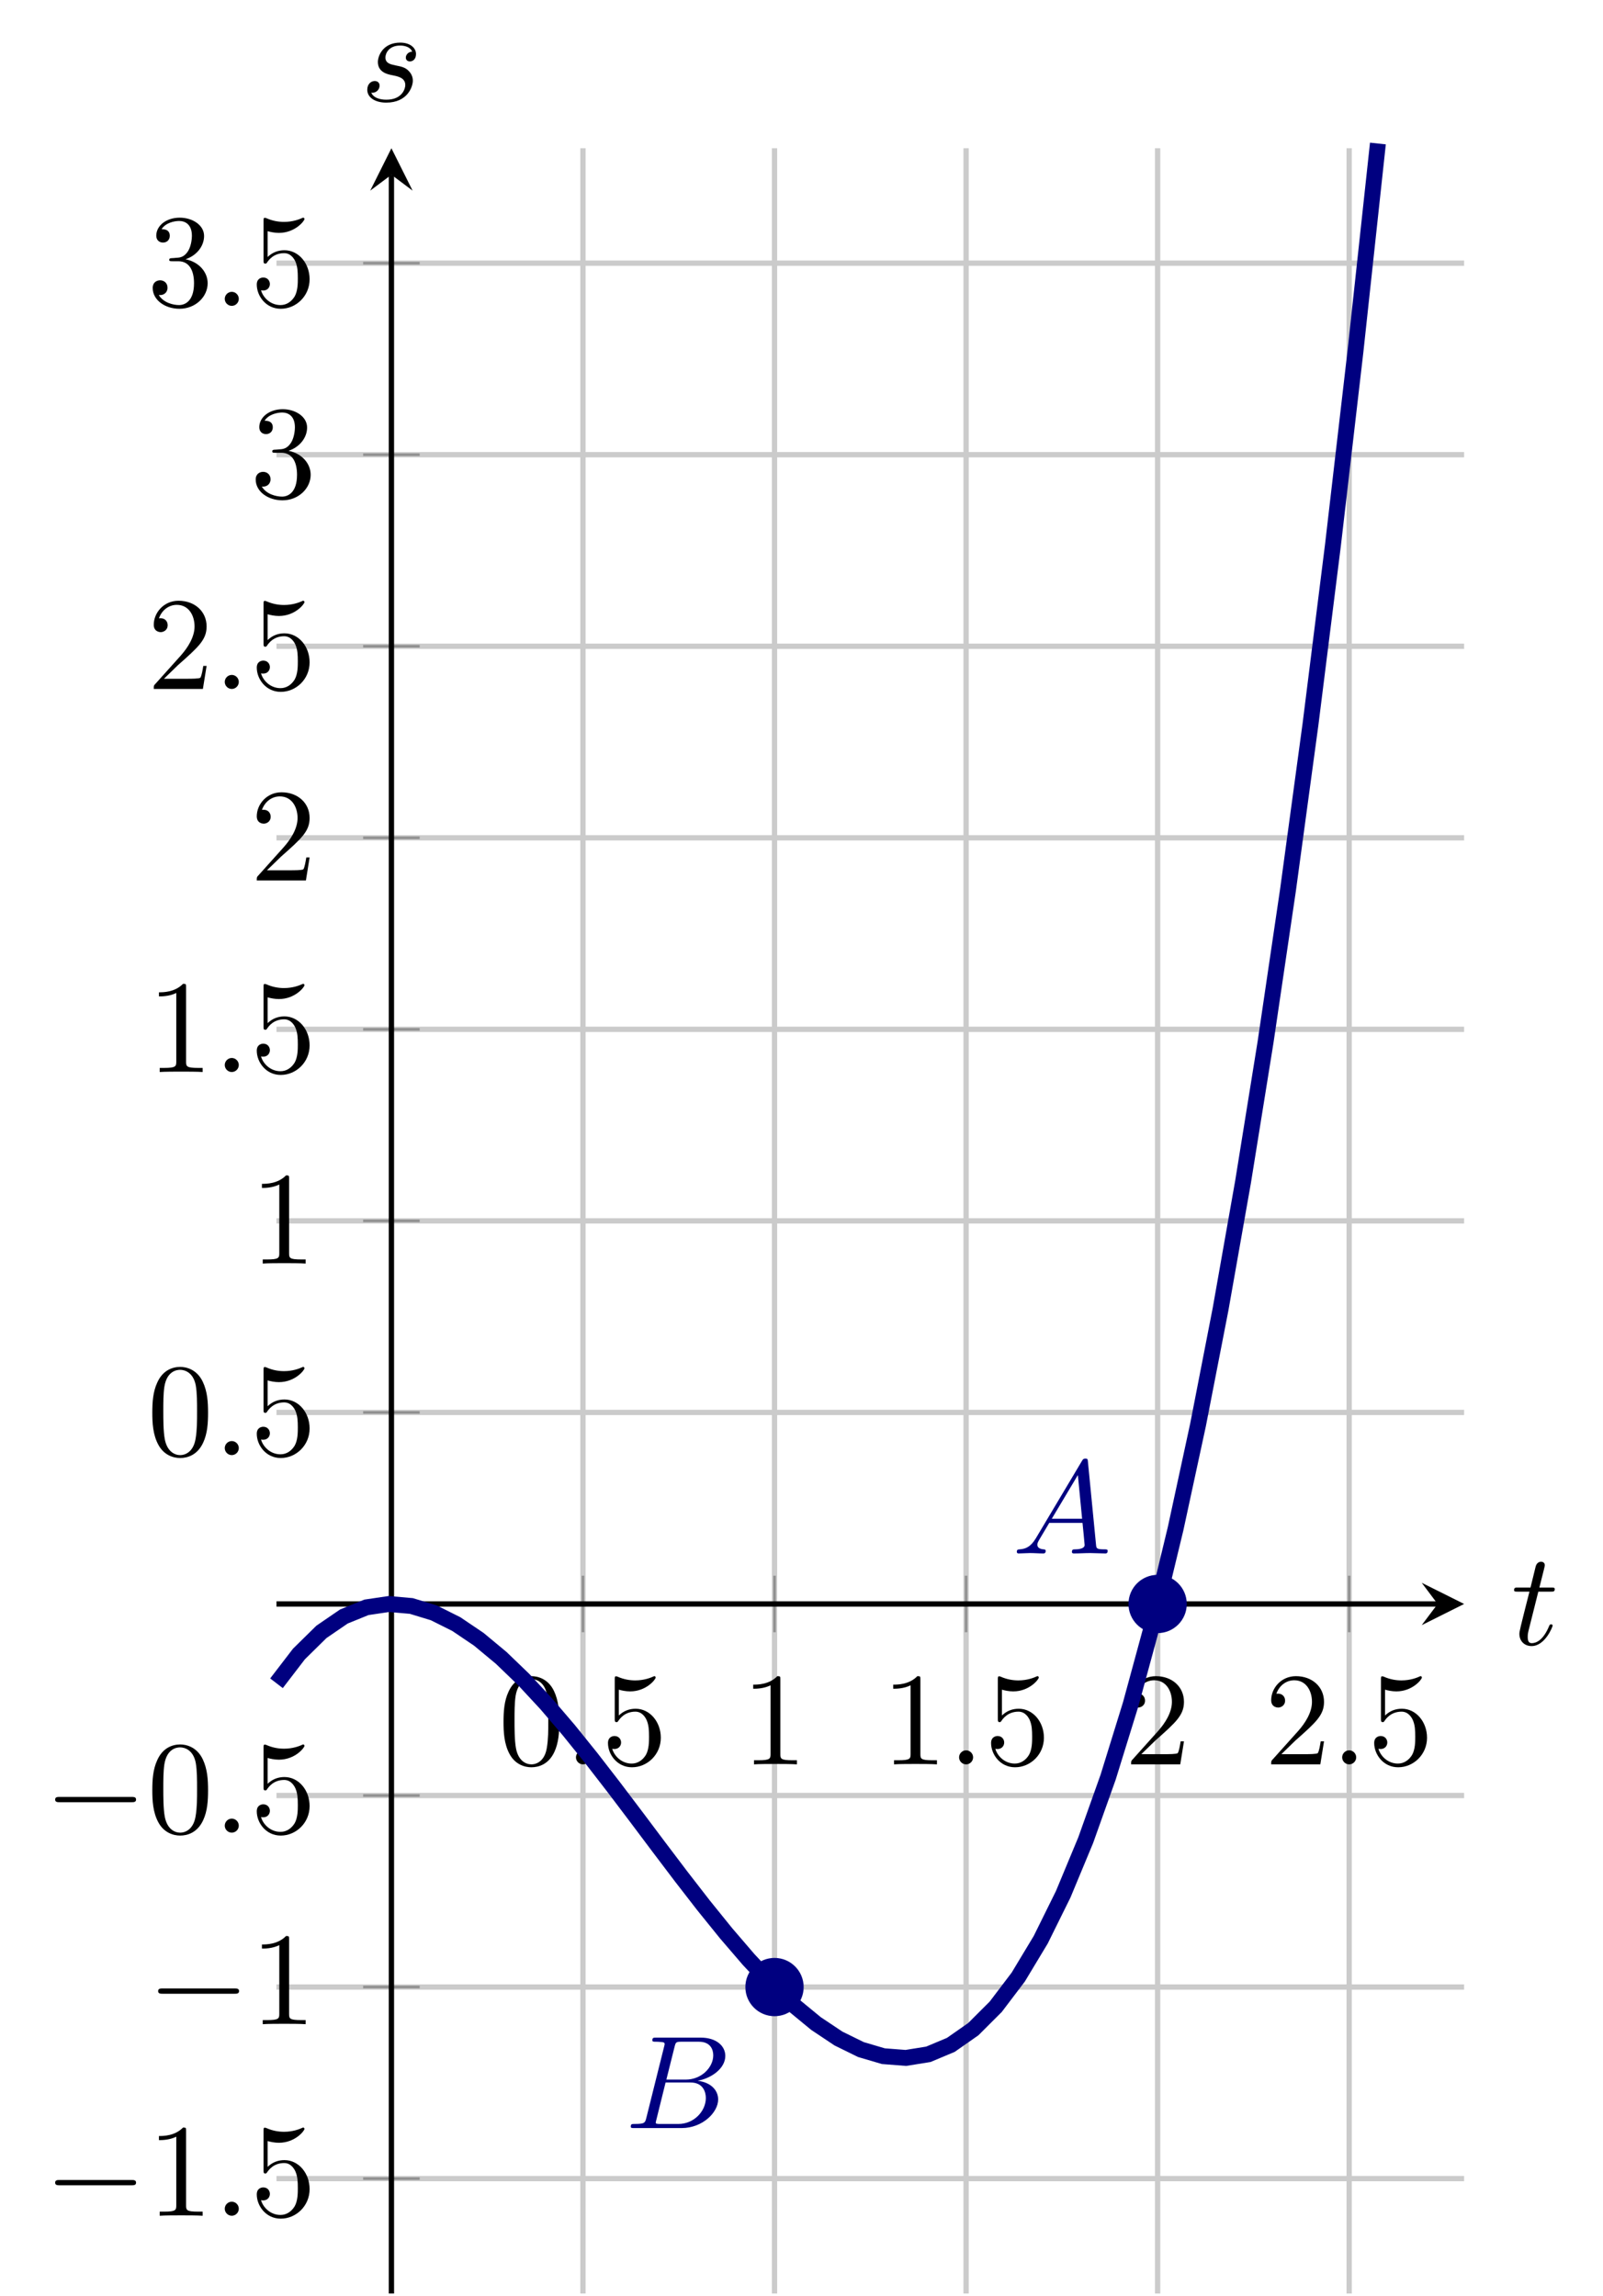 <?xml version="1.0" encoding="UTF-8" standalone="no"?>
<!DOCTYPE svg PUBLIC "-//W3C//DTD SVG 1.1//EN" "http://www.w3.org/Graphics/SVG/1.1/DTD/svg11.dtd">
<svg xmlns="http://www.w3.org/2000/svg" xmlns:xlink="http://www.w3.org/1999/xlink" version="1.1" width="120.589pt" height="172.744pt" viewBox="0 0 120.589 172.744">
<path transform="matrix(1,0,0,-1,20.799,172.545)" stroke-width=".399" stroke-linecap="butt" stroke-miterlimit="10" stroke-linejoin="miter" fill="none" stroke="#cbcbcb" d="M 23.056 0 L 23.056 161.392 M 37.466 0 L 37.466 161.392 M 51.876 0 L 51.876 161.392 M 66.286 0 L 66.286 161.392 M 80.696 0 L 80.696 161.392 "/>
<path transform="matrix(1,0,0,-1,20.799,172.545)" stroke-width=".399" stroke-linecap="butt" stroke-miterlimit="10" stroke-linejoin="miter" fill="none" stroke="#cbcbcb" d="M 0 8.646 L 89.342 8.646 M 0 23.056 L 89.342 23.056 M 0 37.466 L 89.342 37.466 M 0 66.286 L 89.342 66.286 M 0 80.696 L 89.342 80.696 M 0 95.106 L 89.342 95.106 M 0 109.516 L 89.342 109.516 M 0 123.926 L 89.342 123.926 M 0 138.336 L 89.342 138.336 M 0 152.746 L 89.342 152.746 "/>
<path transform="matrix(1,0,0,-1,20.799,172.545)" stroke-width=".199" stroke-linecap="butt" stroke-miterlimit="10" stroke-linejoin="miter" fill="none" stroke="#929292" d="M 23.056 49.75 L 23.056 54.002 M 37.466 49.75 L 37.466 54.002 M 51.876 49.75 L 51.876 54.002 M 66.286 49.75 L 66.286 54.002 M 80.696 49.75 L 80.696 54.002 "/>
<path transform="matrix(1,0,0,-1,20.799,172.545)" stroke-width=".199" stroke-linecap="butt" stroke-miterlimit="10" stroke-linejoin="miter" fill="none" stroke="#929292" d="M 6.52 8.646 L 10.772 8.646 M 6.52 23.056 L 10.772 23.056 M 6.52 37.466 L 10.772 37.466 M 6.52 66.286 L 10.772 66.286 M 6.52 80.696 L 10.772 80.696 M 6.52 95.106 L 10.772 95.106 M 6.52 109.516 L 10.772 109.516 M 6.52 123.926 L 10.772 123.926 M 6.52 138.336 L 10.772 138.336 M 6.52 152.746 L 10.772 152.746 "/>
<path transform="matrix(1,0,0,-1,20.799,172.545)" stroke-width=".399" stroke-linecap="butt" stroke-miterlimit="10" stroke-linejoin="miter" fill="none" stroke="#000000" d="M 0 51.876 L 87.349 51.876 "/>
<path transform="matrix(1,0,0,-1,108.148,120.669)" d="M 1.993 0 L -1.196 1.594 L 0 0 L -1.196 -1.594 "/>
<path transform="matrix(1,0,0,-1,20.799,172.545)" stroke-width=".399" stroke-linecap="butt" stroke-miterlimit="10" stroke-linejoin="miter" fill="none" stroke="#000000" d="M 8.646 0 L 8.646 159.399 "/>
<path transform="matrix(0,-1,-1,-0,29.445,13.146)" d="M 1.993 0 L -1.196 1.594 L 0 0 L -1.196 -1.594 "/>
<symbol id="font_0_1">
<path d="M .421 .342 C .421 .422 .416 .502 .381 .576 C .335 .672 .253 .688 .211 .688 C .151 .688 .078 .662 .037 .569 C .005 .5 0 .422 0 .342 C 0 .267 .004 .177 .045 .101 C .088 .02 .161 0 .21 0 C .264 0 .34 .021 .384 .116 C .416 .185 .421 .263 .421 .342 M .21 .022 C .171 .022 .112 .047 .094 .143 C .083 .203 .083 .295 .083 .354 C .083 .418 .083 .484 .091 .538 C .11 .657 .185 .666 .21 .666 C .243 .666 .309 .648 .328 .549 C .338 .493 .338 .417 .338 .354 C .338 .279 .338 .211 .327 .147 C .312 .052 .255 .022 .21 .022 Z "/>
</symbol>
<use xlink:href="#font_0_1" transform="matrix(9.963,0,0,-9.963,37.879,132.955)"/>
<symbol id="font_1_1">
<path d="M .106 .053 C .106 .082 .082 .106 .053 .106 C .024 .106 0 .082 0 .053 C 0 .024 .024 0 .053 0 C .082 0 .106 .024 .106 .053 Z "/>
</symbol>
<use xlink:href="#font_1_1" transform="matrix(9.963,0,0,-9.963,43.328,132.736)"/>
<symbol id="font_0_5">
<path d="M .399 .223 C .399 .342 .317 .442 .209 .442 C .161 .442 .118 .426 .082 .391 L .082 .586 C .102 .58 .135 .573 .167 .573 C .29 .573 .36 .664 .36 .677 C .36 .683 .357 .688 .35 .688 C .349 .688 .347 .688 .342 .685 C .322 .676 .273 .656 .206 .656 C .166 .656 .12 .663 .073 .684 C .065 .687 .063 .687 .061 .687 C .051 .687 .051 .679 .051 .663 L .051 .367 C .051 .349 .051 .341 .065 .341 C .072 .341 .074 .344 .078 .35 C .089 .366 .126 .42 .207 .42 C .259 .42 .284 .374 .292 .356 C .308 .319 .31 .28 .31 .23 C .31 .195 .31 .135 .286 .093 C .262 .054 .225 .028 .179 .028 C .106 .028 .049 .081 .032 .14 C .035 .139 .038 .138 .049 .138 C .082 .138 .099 .163 .099 .187 C .099 .211 .082 .236 .049 .236 C .035 .236 0 .229 0 .183 C 0 .097 .069 0 .181 0 C .297 0 .399 .096 .399 .223 Z "/>
</symbol>
<use xlink:href="#font_0_5" transform="matrix(9.963,0,0,-9.963,45.736,132.955)"/>
<symbol id="font_0_2">
<path d="M .205 .64 C .205 .664 .205 .666 .182 .666 C .12 .602 .032 .602 0 .602 L 0 .571 C .02 .571 .079 .571 .131 .597 L .131 .079 C .131 .043 .128 .031 .038 .031 L .006 .031 L .006 0 C .041 .003 .128 .003 .168 .003 C .208 .003 .295 .003 .33 0 L .33 .031 L .298 .031 C .208 .031 .205 .042 .205 .079 L .205 .64 Z "/>
</symbol>
<use xlink:href="#font_0_2" transform="matrix(9.963,0,0,-9.963,56.661,132.736)"/>
<use xlink:href="#font_0_2" transform="matrix(9.963,0,0,-9.963,67.196,132.736)"/>
<use xlink:href="#font_1_1" transform="matrix(9.963,0,0,-9.963,72.148,132.736)"/>
<use xlink:href="#font_0_5" transform="matrix(9.963,0,0,-9.963,74.556,132.955)"/>
<symbol id="font_0_3">
<path d="M .077 .077 L .183 .18 C .339 .318 .399 .372 .399 .472 C .399 .586 .309 .666 .187 .666 C .074 .666 0 .574 0 .485 C 0 .429 .05 .429 .053 .429 C .07 .429 .105 .441 .105 .482 C .105 .508 .087 .534 .052 .534 C .044 .534 .042 .534 .039 .533 C .062 .598 .116 .635 .174 .635 C .265 .635 .308 .554 .308 .472 C .308 .392 .258 .313 .203 .251 L .011 .037 C 0 .026 0 .024 0 0 L .371 0 L .399 .174 L .374 .174 C .369 .144 .362 .1 .352 .085 C .345 .077 .279 .077 .257 .077 L .077 .077 Z "/>
</symbol>
<use xlink:href="#font_0_3" transform="matrix(9.963,0,0,-9.963,85.091,132.736)"/>
<use xlink:href="#font_0_3" transform="matrix(9.963,0,0,-9.963,95.627,132.736)"/>
<use xlink:href="#font_1_1" transform="matrix(9.963,0,0,-9.963,100.967,132.736)"/>
<use xlink:href="#font_0_5" transform="matrix(9.963,0,0,-9.963,103.376,132.955)"/>
<symbol id="font_2_1">
<path d="M .576 0 C .593 0 .611 0 .611 .02 C .611 .04 .593 .04 .576 .04 L .035 .04 C .018 .04 0 .04 0 .02 C 0 0 .018 0 .035 0 L .576 0 Z "/>
</symbol>
<use xlink:href="#font_2_1" transform="matrix(9.963,0,0,-9.963,4.148,164.403)"/>
<use xlink:href="#font_0_2" transform="matrix(9.963,0,0,-9.963,11.956,166.694)"/>
<use xlink:href="#font_1_1" transform="matrix(9.963,0,0,-9.963,16.908,166.694)"/>
<use xlink:href="#font_0_5" transform="matrix(9.963,0,0,-9.963,19.316,166.913)"/>
<use xlink:href="#font_2_1" transform="matrix(9.963,0,0,-9.963,11.896,149.993)"/>
<use xlink:href="#font_0_2" transform="matrix(9.963,0,0,-9.963,19.705,152.284)"/>
<use xlink:href="#font_2_1" transform="matrix(9.963,0,0,-9.963,4.148,135.583)"/>
<use xlink:href="#font_0_1" transform="matrix(9.963,0,0,-9.963,11.458,138.093)"/>
<use xlink:href="#font_1_1" transform="matrix(9.963,0,0,-9.963,16.908,137.874)"/>
<use xlink:href="#font_0_5" transform="matrix(9.963,0,0,-9.963,19.316,138.093)"/>
<use xlink:href="#font_0_1" transform="matrix(9.963,0,0,-9.963,11.458,109.689)"/>
<use xlink:href="#font_1_1" transform="matrix(9.963,0,0,-9.963,16.908,109.47)"/>
<use xlink:href="#font_0_5" transform="matrix(9.963,0,0,-9.963,19.316,109.689)"/>
<use xlink:href="#font_0_2" transform="matrix(9.963,0,0,-9.963,19.705,95.06)"/>
<use xlink:href="#font_0_2" transform="matrix(9.963,0,0,-9.963,11.956,80.65)"/>
<use xlink:href="#font_1_1" transform="matrix(9.963,0,0,-9.963,16.908,80.65)"/>
<use xlink:href="#font_0_5" transform="matrix(9.963,0,0,-9.963,19.316,80.869)"/>
<use xlink:href="#font_0_3" transform="matrix(9.963,0,0,-9.963,19.316,66.241)"/>
<use xlink:href="#font_0_3" transform="matrix(9.963,0,0,-9.963,11.567,51.831)"/>
<use xlink:href="#font_1_1" transform="matrix(9.963,0,0,-9.963,16.908,51.831)"/>
<use xlink:href="#font_0_5" transform="matrix(9.963,0,0,-9.963,19.316,52.05)"/>
<symbol id="font_0_4">
<path d="M .248 .374 C .33 .401 .388 .471 .388 .55 C .388 .632 .3 .688 .204 .688 C .103 .688 .027 .628 .027 .552 C .027 .519 .049 .5 .078 .5 C .109 .5 .129 .522 .129 .551 C .129 .601 .082 .601 .067 .601 C .098 .65 .164 .663 .2 .663 C .241 .663 .296 .641 .296 .551 C .296 .539 .294 .481 .268 .437 C .238 .389 .204 .386 .179 .385 C .171 .384 .147 .382 .14 .382 C .132 .381 .125 .38 .125 .37 C .125 .359 .132 .359 .149 .359 L .193 .359 C .275 .359 .312 .291 .312 .193 C .312 .057 .243 .028 .199 .028 C .156 .028 .081 .045 .046 .104 C .081 .099 .112 .121 .112 .159 C .112 .195 .085 .215 .056 .215 C .032 .215 0 .201 0 .157 C 0 .066 .093 0 .202 0 C .324 0 .415 .091 .415 .193 C .415 .275 .352 .353 .248 .374 Z "/>
</symbol>
<use xlink:href="#font_0_4" transform="matrix(9.963,0,0,-9.963,19.236,37.64)"/>
<use xlink:href="#font_0_4" transform="matrix(9.963,0,0,-9.963,11.487,23.23)"/>
<use xlink:href="#font_1_1" transform="matrix(9.963,0,0,-9.963,16.908,23.011)"/>
<use xlink:href="#font_0_5" transform="matrix(9.963,0,0,-9.963,19.316,23.23)"/>
<path transform="matrix(1,0,0,-1,20.799,172.545)" stroke-width="1.196" stroke-linecap="butt" stroke-miterlimit="10" stroke-linejoin="miter" fill="none" stroke="#000080" d="M 0 45.91 L 1.691 48.114 L 3.382 49.777 L 5.073 50.935 L 6.764 51.622 L 8.455 51.873 L 10.146 51.724 L 11.837 51.208 L 13.528 50.362 L 15.219 49.22 L 16.909 47.816 L 18.6 46.187 L 20.291 44.366 L 21.982 42.389 L 23.673 40.29 L 25.364 38.105 L 27.055 35.869 L 28.746 33.616 L 30.437 31.381 L 32.128 29.199 L 33.819 27.106 L 35.51 25.136 L 37.201 23.323 L 38.892 21.704 L 40.583 20.313 L 42.274 19.184 L 43.965 18.353 L 45.656 17.855 L 47.347 17.724 L 49.038 17.996 L 50.728 18.705 L 52.419 19.887 L 54.11 21.576 L 55.801 23.807 L 57.492 26.615 L 59.183 30.036 L 60.874 34.103 L 62.565 38.853 L 64.256 44.319 L 65.947 50.537 L 67.638 57.541 L 69.329 65.368 L 71.02 74.051 L 72.711 83.625 L 74.402 94.126 L 76.093 105.588 L 77.784 118.046 L 79.475 131.536 L 81.166 146.091 L 82.857 161.748 "/>
<symbol id="font_1_2">
<path d="M .144 .115 C .104 .048 .065 .034 .021 .031 C .009 .03 0 .03 0 .011 C 0 .005 .005 0 .013 0 C .04 0 .071 .003 .099 .003 C .132 .003 .167 0 .199 0 C .205 0 .218 0 .218 .019 C .218 .03 .209 .031 .202 .031 C .179 .033 .155 .041 .155 .066 C .155 .078 .161 .089 .169 .103 L .245 .231 L .496 .231 C .498 .21 .512 .074 .512 .064 C .512 .034 .46 .031 .44 .031 C .426 .031 .416 .031 .416 .011 C .416 0 .428 0 .43 0 C .471 0 .514 .003 .555 .003 C .58 .003 .643 0 .668 0 C .674 0 .686 0 .686 .02 C .686 .031 .676 .031 .663 .031 C .601 .031 .601 .038 .598 .067 L .537 .692 C .535 .712 .535 .716 .518 .716 C .502 .716 .498 .709 .492 .699 L .144 .115 M .264 .262 L .461 .592 L .493 .262 L .264 .262 Z "/>
</symbol>
<use xlink:href="#font_1_2" transform="matrix(9.963,0,0,-9.963,76.492,116.869)" fill="#000080"/>
<symbol id="font_1_3">
<path d="M .118 .078 C .108 .039 .106 .031 .027 .031 C .01 .031 0 .031 0 .011 C 0 0 .009 0 .027 0 L .384 0 C .542 0 .66 .118 .66 .216 C .66 .288 .602 .346 .505 .357 C .609 .376 .714 .45 .714 .545 C .714 .619 .648 .683 .528 .683 L .192 .683 C .173 .683 .163 .683 .163 .663 C .163 .652 .172 .652 .191 .652 C .193 .652 .212 .652 .229 .65 C .247 .648 .256 .647 .256 .634 C .256 .63 .255 .627 .252 .615 L .118 .078 M .269 .366 L .331 .614 C .34 .649 .342 .652 .385 .652 L .514 .652 C .602 .652 .623 .593 .623 .549 C .623 .461 .537 .366 .415 .366 L .269 .366 M .224 .031 C .21 .031 .208 .031 .202 .032 C .192 .033 .189 .034 .189 .042 C .189 .045 .189 .047 .194 .065 L .263 .344 L .452 .344 C .548 .344 .567 .27 .567 .227 C .567 .128 .478 .031 .36 .031 L .224 .031 Z "/>
</symbol>
<use xlink:href="#font_1_3" transform="matrix(9.963,0,0,-9.963,47.449,160.098)" fill="#000080"/>
<path transform="matrix(1,0,0,-1,20.799,172.545)" d="M 68.278 51.876 C 68.278 52.976 67.386 53.868 66.286 53.868 C 65.185 53.868 64.293 52.976 64.293 51.876 C 64.293 50.775 65.185 49.883 66.286 49.883 C 67.386 49.883 68.278 50.775 68.278 51.876 Z M 66.286 51.876 " fill="#000080"/>
<path transform="matrix(1,0,0,-1,20.799,172.545)" stroke-width=".399" stroke-linecap="butt" stroke-miterlimit="10" stroke-linejoin="miter" fill="none" stroke="#000080" d="M 68.278 51.876 C 68.278 52.976 67.386 53.868 66.286 53.868 C 65.185 53.868 64.293 52.976 64.293 51.876 C 64.293 50.775 65.185 49.883 66.286 49.883 C 67.386 49.883 68.278 50.775 68.278 51.876 Z M 66.286 51.876 "/>
<path transform="matrix(1,0,0,-1,20.799,172.545)" d="M 39.458 23.056 C 39.458 24.156 38.566 25.048 37.466 25.048 C 36.365 25.048 35.473 24.156 35.473 23.056 C 35.473 21.955 36.365 21.063 37.466 21.063 C 38.566 21.063 39.458 21.955 39.458 23.056 Z M 37.466 23.056 " fill="#000080"/>
<path transform="matrix(1,0,0,-1,20.799,172.545)" stroke-width=".399" stroke-linecap="butt" stroke-miterlimit="10" stroke-linejoin="miter" fill="none" stroke="#000080" d="M 39.458 23.056 C 39.458 24.156 38.566 25.048 37.466 25.048 C 36.365 25.048 35.473 24.156 35.473 23.056 C 35.473 21.955 36.365 21.063 37.466 21.063 C 38.566 21.063 39.458 21.955 39.458 23.056 Z M 37.466 23.056 "/>
<symbol id="font_1_5">
<path d="M .183 .411 L .277 .411 C .297 .411 .307 .411 .307 .431 C .307 .442 .297 .442 .279 .442 L .191 .442 C .227 .584 .232 .604 .232 .61 C .232 .627 .22 .637 .203 .637 C .2 .637 .172 .636 .163 .601 L .124 .442 L .03 .442 C .01 .442 0 .442 0 .423 C 0 .411 .008 .411 .028 .411 L .116 .411 C .044 .127 .04 .11 .04 .092 C .04 .038 .078 0 .132 0 C .234 0 .291 .146 .291 .154 C .291 .164 .283 .164 .279 .164 C .27 .164 .269 .161 .264 .15 C .221 .046 .168 .022 .134 .022 C .113 .022 .103 .035 .103 .068 C .103 .092 .105 .099 .109 .116 L .183 .411 Z "/>
</symbol>
<use xlink:href="#font_1_5" transform="matrix(9.963,0,0,-9.963,113.9,123.837)"/>
<symbol id="font_1_4">
<path d="M .339 .385 C .311 .384 .291 .362 .291 .34 C .291 .326 .3 .311 .322 .311 C .344 .311 .368 .328 .368 .367 C .368 .412 .325 .453 .249 .453 C .117 .453 .08 .351 .08 .307 C .08 .229 .154 .214 .183 .208 C .235 .198 .287 .187 .287 .132 C .287 .106 .264 .022 .144 .022 C .13 .022 .053 .022 .03 .075 C .068 .07 .093 .1 .093 .128 C .093 .151 .077 .163 .056 .163 C .03 .163 0 .142 0 .097 C 0 .04 .057 0 .143 0 C .305 0 .344 .121 .344 .166 C .344 .202 .325 .227 .313 .239 C .286 .267 .257 .272 .213 .281 C .177 .289 .137 .296 .137 .341 C .137 .37 .161 .431 .249 .431 C .274 .431 .324 .424 .339 .385 Z "/>
</symbol>
<use xlink:href="#font_1_4" transform="matrix(9.963,0,0,-9.963,27.629,7.72)"/>
</svg>

